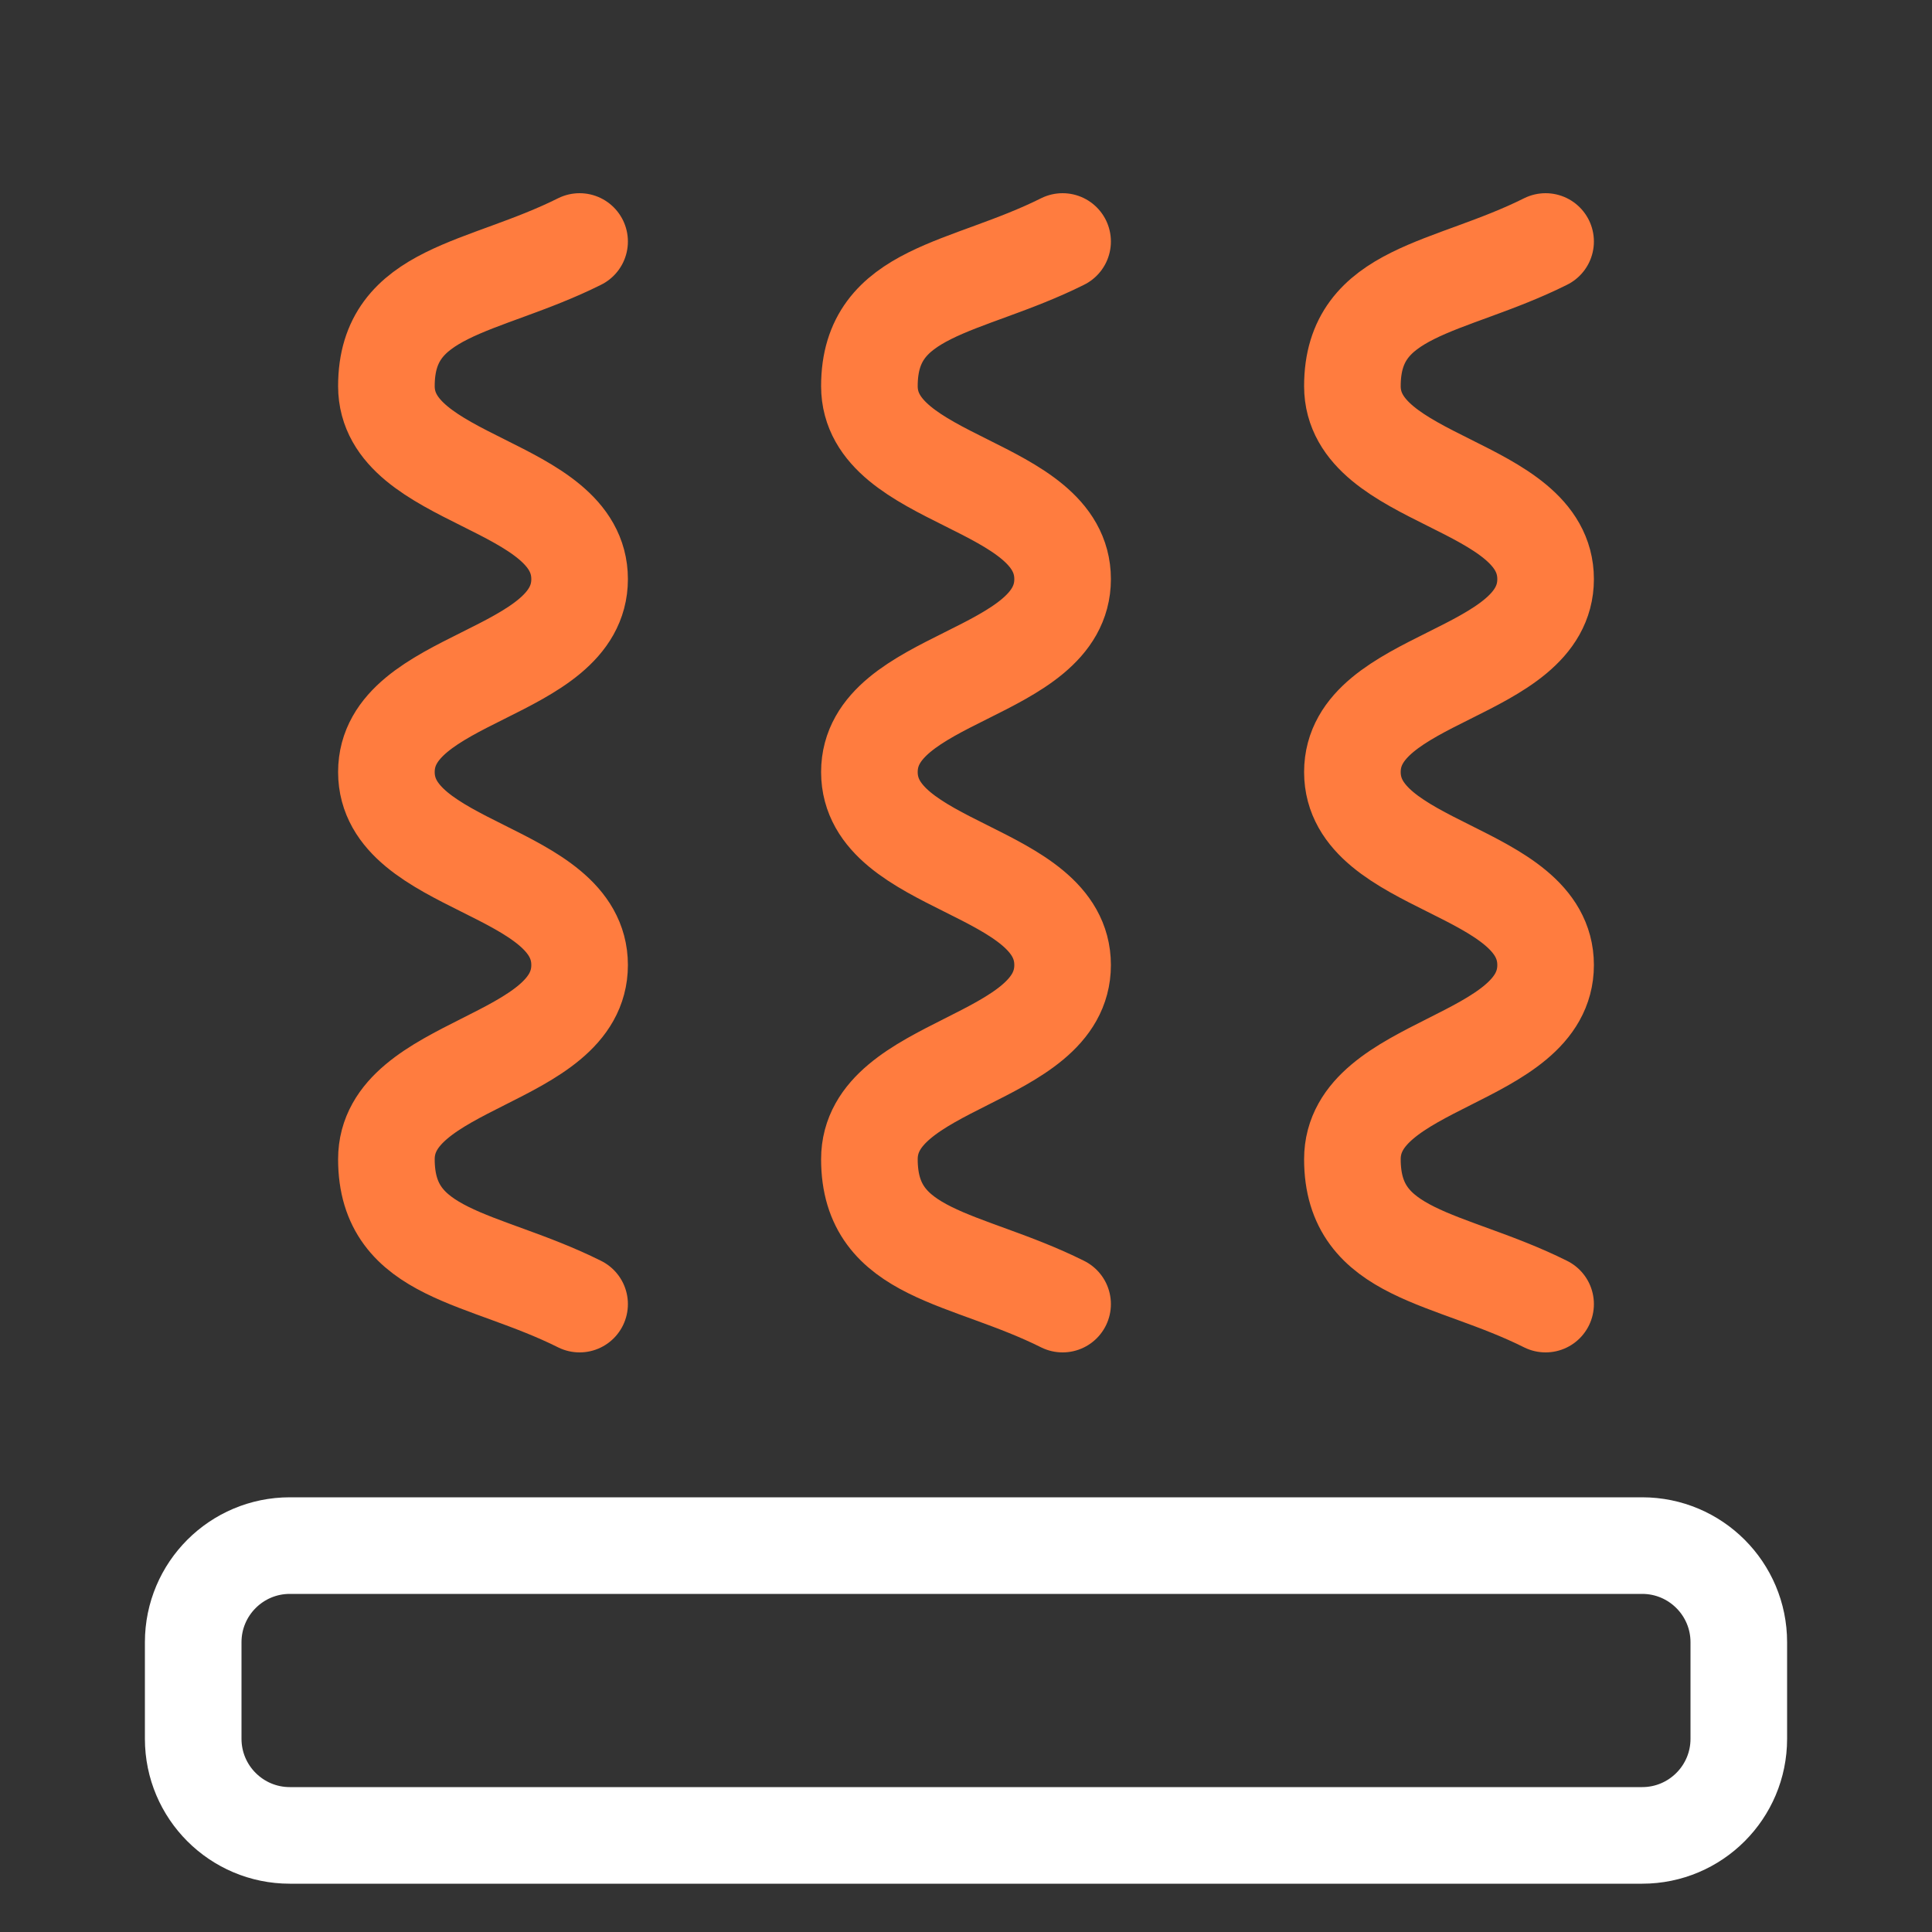 <svg width="20" height="20" viewBox="0 0 20 20" fill="none" xmlns="http://www.w3.org/2000/svg">
<rect x="0" y="0" width="20" height="20" fill="#333333" stroke="none"/>
<path d="M18 17V18C18 18.552 17.552 19 17 19H13H7.333H3C2.448 19 2 18.552 2 18V17C2 16.448 2.448 16 3 16H17C17.552 16 18 16.448 18 17Z" stroke="white" stroke-linejoin="round"/>
<path d="M6 2.5C5 3 4 2.999 4 3.997C4 4.996 6 4.996 6 5.995C6 6.994 4 6.994 4 7.992C4 8.991 6 8.991 6 9.99C6 10.989 4 10.994 4 12C4 13.006 5 13 6 13.5" stroke="#FF7C3F" stroke-miterlimit="10" stroke-linecap="round"/>
<path d="M11 2.5C10 3 9 2.999 9 3.997C9 4.996 11 4.996 11 5.995C11 6.994 9 6.994 9 7.992C9 8.991 11 8.991 11 9.99C11 10.989 9 10.994 9 12C9 13.006 10 13 11 13.5" stroke="#FF7C3F" stroke-miterlimit="10" stroke-linecap="round"/>
<path d="M16 2.5C15 3 14 2.999 14 3.997C14 4.996 16 4.996 16 5.995C16 6.994 14 6.994 14 7.992C14 8.991 16 8.991 16 9.99C16 10.989 14 10.994 14 12C14 13.006 15 13 16 13.5" stroke="#FF7C3F" stroke-miterlimit="10" stroke-linecap="round"/>
</svg>

